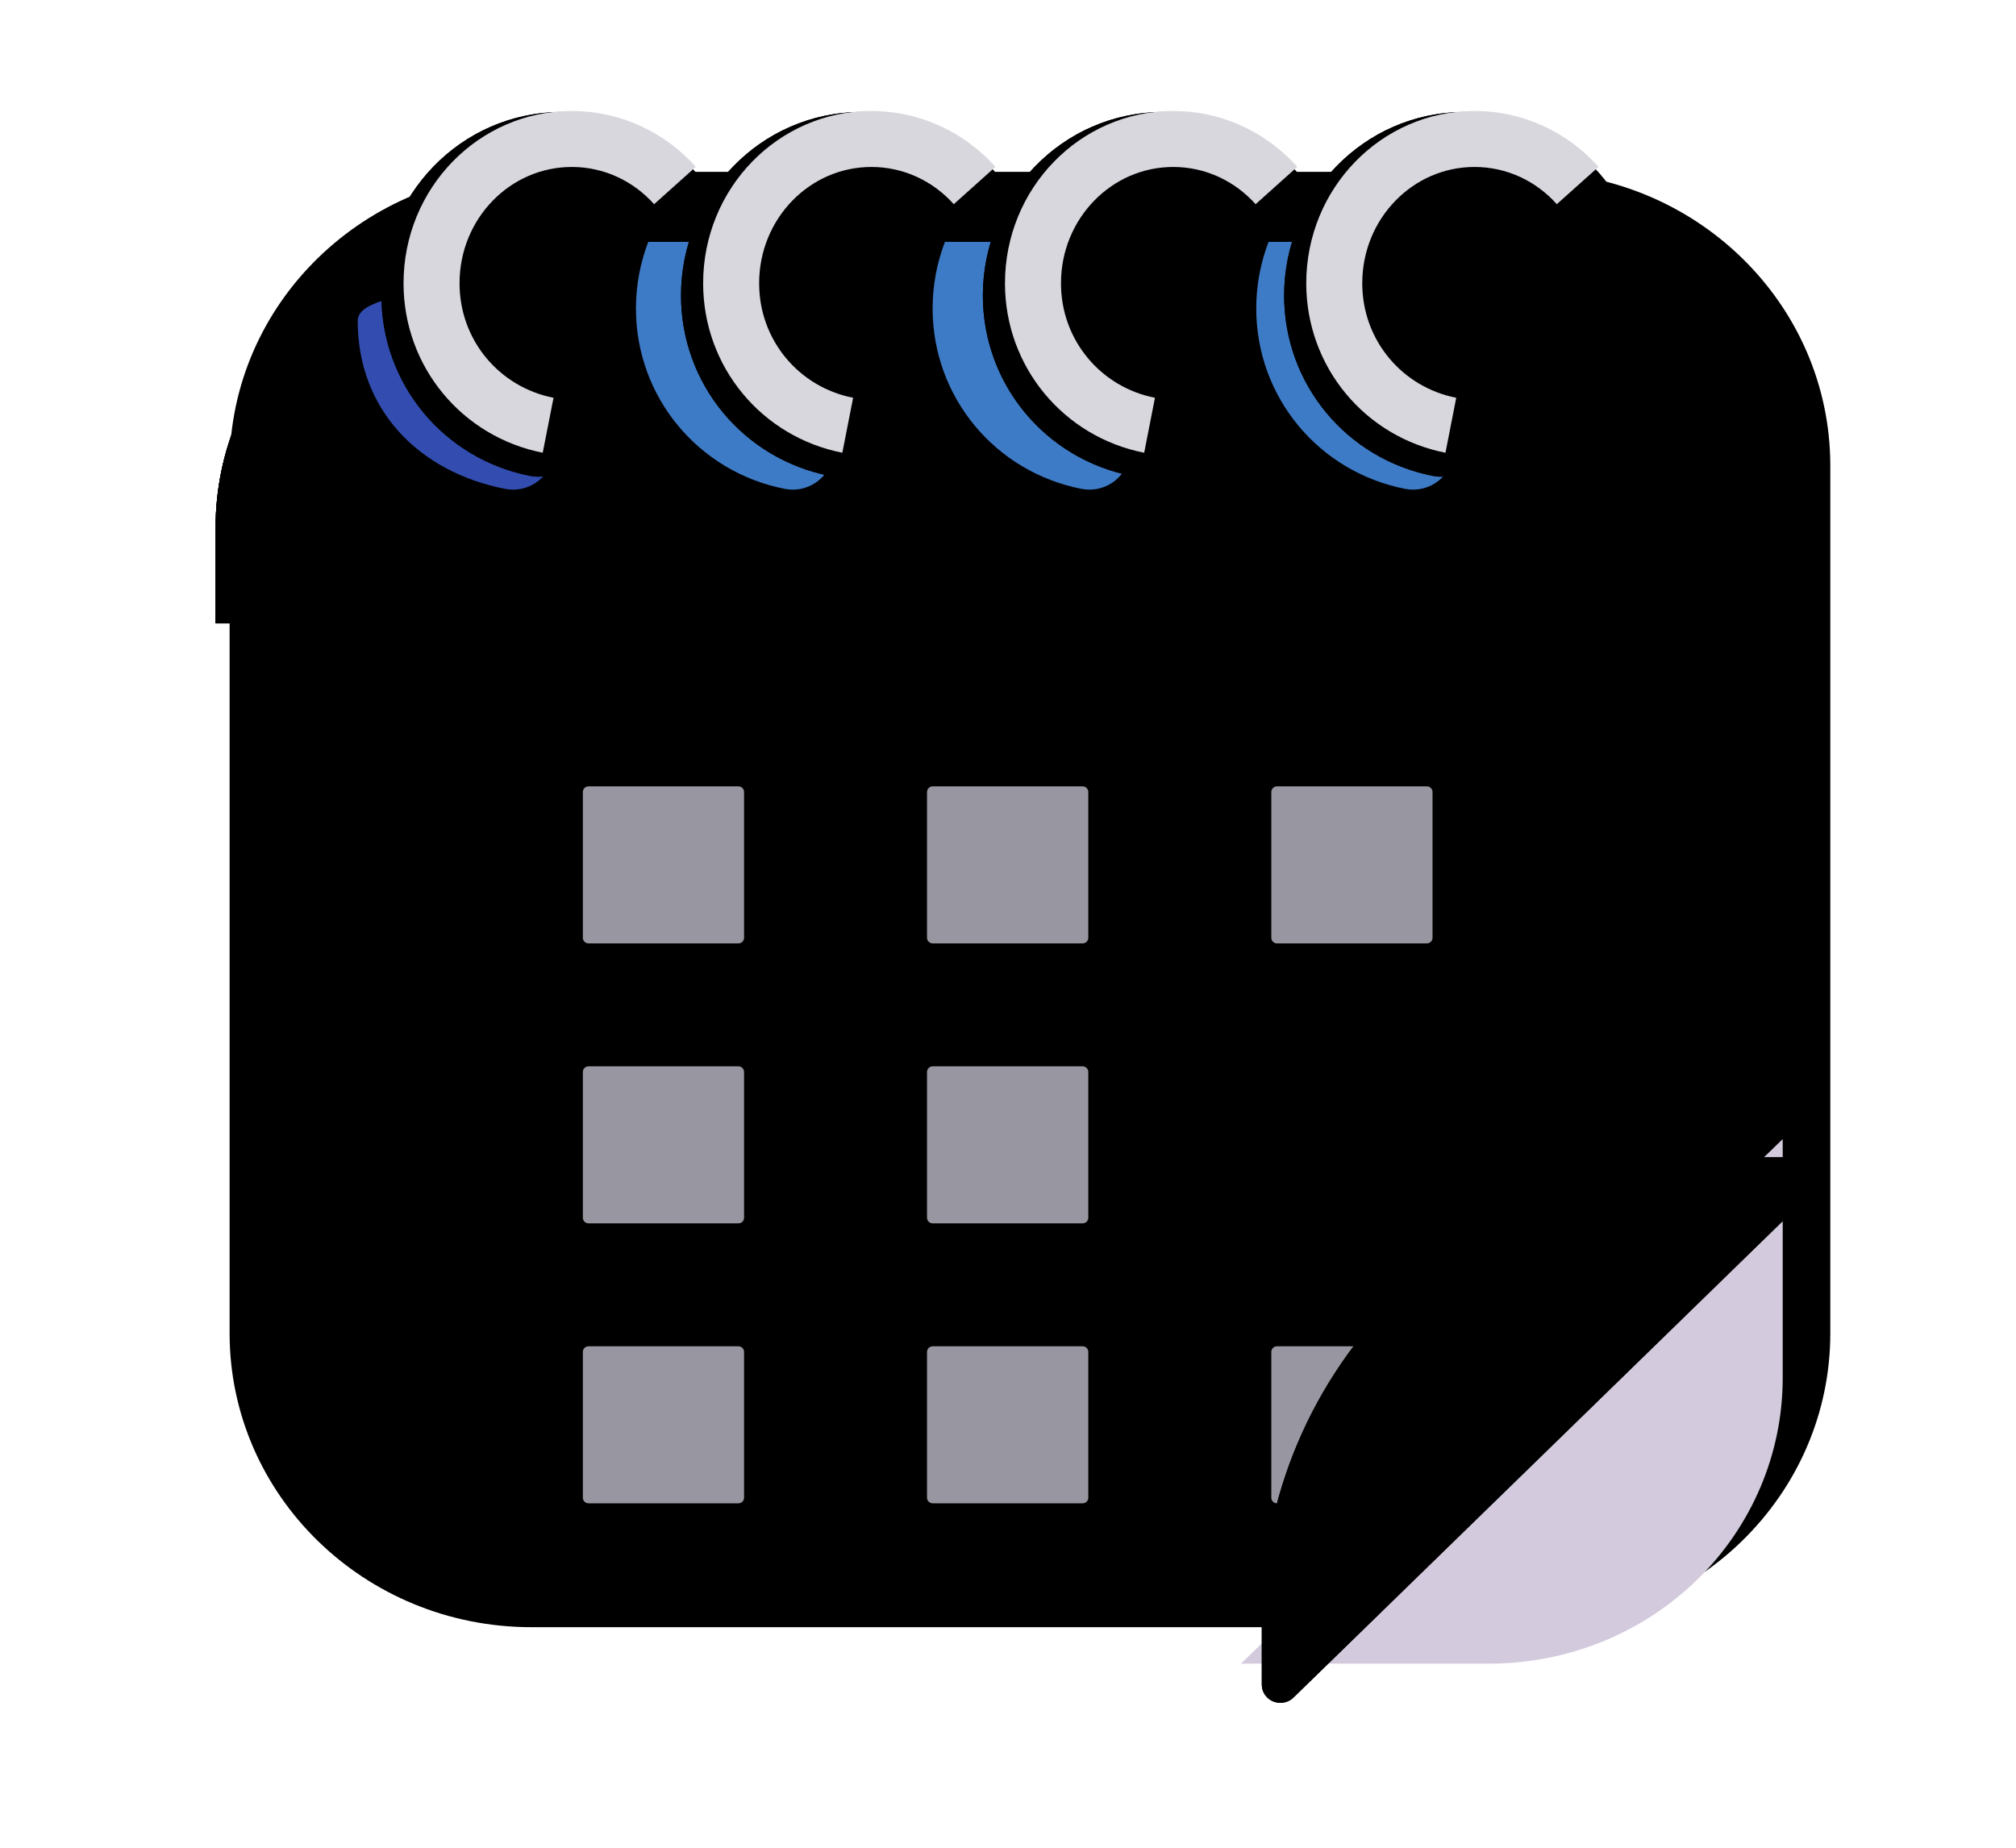 <svg xmlns="http://www.w3.org/2000/svg" width="36" height="33" viewBox="0 0 36 33" fill="none">
  <g filter="url(#filter0_dddd_337_3653)">
    <path d="M27.045 4.319H9.24C6.263 4.319 3.85 6.67 3.85 9.569V25.061C3.85 27.961 6.263 30.311 9.24 30.311H27.045C30.021 30.311 32.434 27.961 32.434 25.061V9.569C32.434 6.67 30.021 4.319 27.045 4.319Z" fill="url(#paint0_linear_337_3653)"/>
  </g>
  <path d="M32.434 11.132H3.85V9.419C3.85 8.067 4.402 6.77 5.384 5.813C6.366 4.857 7.697 4.319 9.086 4.319H27.199C28.587 4.319 29.919 4.857 30.901 5.813C31.883 6.77 32.434 8.067 32.434 9.419V11.132Z" fill="url(#paint1_linear_337_3653)"/>
  <path d="M32.434 11.132H3.85V9.419C3.85 8.067 4.402 6.77 5.384 5.813C6.366 4.857 7.697 4.319 9.086 4.319H27.199C28.587 4.319 29.919 4.857 30.901 5.813C31.883 6.77 32.434 8.067 32.434 9.419V11.132Z" fill="url(#paint2_linear_337_3653)"/>
  <path d="M32.434 11.132H3.85V9.419C3.85 8.067 4.402 6.77 5.384 5.813C6.366 4.857 7.697 4.319 9.086 4.319H27.199C28.587 4.319 29.919 4.857 30.901 5.813C31.883 6.77 32.434 8.067 32.434 9.419V11.132Z" fill="url(#paint3_radial_337_3653)"/>
  <path d="M32.434 11.132H3.85V9.419C3.85 8.067 4.402 6.77 5.384 5.813C6.366 4.857 7.697 4.319 9.086 4.319H27.199C28.587 4.319 29.919 4.857 30.901 5.813C31.883 6.77 32.434 8.067 32.434 9.419V11.132Z" fill="url(#paint4_linear_337_3653)"/>
  <g filter="url(#filter1_dd_337_3653)">
    <path d="M32.434 20.944V25.212C32.434 26.565 31.882 27.862 30.901 28.819C29.919 29.775 28.587 30.312 27.198 30.312H22.759L32.434 20.944Z" fill="#D3CBDD"/>
  </g>
  <g filter="url(#filter2_ddd_337_3653)">
    <path d="M13.285 13.944H10.611C10.554 13.944 10.508 13.989 10.508 14.044V16.649C10.508 16.705 10.554 16.749 10.611 16.749H13.285C13.341 16.749 13.387 16.705 13.387 16.649V14.044C13.387 13.989 13.341 13.944 13.285 13.944Z" fill="#9896A1"/>
  </g>
  <g filter="url(#filter3_ddd_337_3653)">
    <path d="M19.431 13.944H16.757C16.701 13.944 16.654 13.989 16.654 14.044V16.649C16.654 16.705 16.701 16.749 16.757 16.749H19.431C19.488 16.749 19.534 16.705 19.534 16.649V14.044C19.534 13.989 19.488 13.944 19.431 13.944Z" fill="#9896A1"/>
  </g>
  <g filter="url(#filter4_ddd_337_3653)">
    <path d="M25.578 13.944H22.904C22.848 13.944 22.802 13.989 22.802 14.044V16.649C22.802 16.705 22.848 16.749 22.904 16.749H25.578C25.635 16.749 25.681 16.705 25.681 16.649V14.044C25.681 13.989 25.635 13.944 25.578 13.944Z" fill="#9896A1"/>
  </g>
  <g filter="url(#filter5_ddd_337_3653)">
    <path d="M13.285 18.944H10.611C10.554 18.944 10.508 18.989 10.508 19.044V21.649C10.508 21.705 10.554 21.749 10.611 21.749H13.285C13.341 21.749 13.387 21.705 13.387 21.649V19.044C13.387 18.989 13.341 18.944 13.285 18.944Z" fill="#9896A1"/>
  </g>
  <g filter="url(#filter6_ddd_337_3653)">
    <path d="M13.285 23.944H10.611C10.554 23.944 10.508 23.989 10.508 24.044V26.649C10.508 26.705 10.554 26.749 10.611 26.749H13.285C13.341 26.749 13.387 26.705 13.387 26.649V24.044C13.387 23.989 13.341 23.944 13.285 23.944Z" fill="#9896A1"/>
  </g>
  <g filter="url(#filter7_ddd_337_3653)">
    <path d="M19.431 18.944H16.757C16.701 18.944 16.654 18.989 16.654 19.044V21.649C16.654 21.705 16.701 21.749 16.757 21.749H19.431C19.488 21.749 19.534 21.705 19.534 21.649V19.044C19.534 18.989 19.488 18.944 19.431 18.944Z" fill="#9896A1"/>
  </g>
  <g filter="url(#filter8_ddd_337_3653)">
    <path d="M19.431 23.944H16.757C16.701 23.944 16.654 23.989 16.654 24.044V26.649C16.654 26.705 16.701 26.749 16.757 26.749H19.431C19.488 26.749 19.534 26.705 19.534 26.649V24.044C19.534 23.989 19.488 23.944 19.431 23.944Z" fill="#9896A1"/>
  </g>
  <g filter="url(#filter9_ddd_337_3653)">
    <path d="M25.578 18.944H22.904C22.848 18.944 22.802 18.989 22.802 19.044V21.649C22.802 21.705 22.848 21.749 22.904 21.749H25.578C25.635 21.749 25.681 21.705 25.681 21.649V19.044C25.681 18.989 25.635 18.944 25.578 18.944Z" fill="url(#paint5_linear_337_3653)"/>
  </g>
  <g filter="url(#filter10_ddd_337_3653)">
    <path d="M25.578 23.944H22.904C22.848 23.944 22.802 23.989 22.802 24.044V26.649C22.802 26.705 22.848 26.749 22.904 26.749H25.578C25.635 26.749 25.681 26.705 25.681 26.649V24.044C25.681 23.989 25.635 23.944 25.578 23.944Z" fill="#9896A1"/>
  </g>
  <g filter="url(#filter11_d_337_3653)">
    <path d="M32.337 21.121C32.383 21.076 32.415 21.019 32.428 20.956C32.441 20.893 32.434 20.828 32.409 20.769C32.384 20.71 32.342 20.659 32.287 20.624C32.233 20.588 32.168 20.569 32.103 20.569H30.902C28.655 20.569 26.501 21.439 24.913 22.986C23.325 24.533 22.432 26.631 22.432 28.819V29.989C22.432 30.053 22.452 30.116 22.488 30.169C22.525 30.222 22.577 30.264 22.637 30.288C22.698 30.312 22.765 30.319 22.829 30.306C22.894 30.294 22.953 30.263 22.999 30.217L32.337 21.121Z" fill="url(#paint6_radial_337_3653)"/>
    <path d="M32.337 21.121C32.383 21.076 32.415 21.019 32.428 20.956C32.441 20.893 32.434 20.828 32.409 20.769C32.384 20.71 32.342 20.659 32.287 20.624C32.233 20.588 32.168 20.569 32.103 20.569H30.902C28.655 20.569 26.501 21.439 24.913 22.986C23.325 24.533 22.432 26.631 22.432 28.819V29.989C22.432 30.053 22.452 30.116 22.488 30.169C22.525 30.222 22.577 30.264 22.637 30.288C22.698 30.312 22.765 30.319 22.829 30.306C22.894 30.294 22.953 30.263 22.999 30.217L32.337 21.121Z" fill="url(#paint7_linear_337_3653)"/>
  </g>
  <g filter="url(#filter12_f_337_3653)">
    <path d="M31.391 10.61C31.391 7.71 30.108 5.36 26.002 5.36H15.576" stroke="url(#paint8_radial_337_3653)" strokeWidth="1.5"/>
  </g>
  <g filter="url(#filter13_f_337_3653)">
    <path d="M22.653 4.319C22.507 4.7 22.433 5.103 22.433 5.509C22.433 7.091 23.548 8.429 25.092 8.731C25.279 8.768 25.473 8.73 25.632 8.627C25.791 8.525 25.901 8.364 25.938 8.182C25.976 8 25.937 7.811 25.831 7.657C25.726 7.502 25.561 7.395 25.375 7.358C24.52 7.191 23.871 6.442 23.871 5.508C23.871 5.048 24.024 4.638 24.274 4.319H22.653Z" fill="#3E7BC6"/>
  </g>
  <g filter="url(#filter14_f_337_3653)">
    <path d="M16.874 4.319C16.728 4.7 16.654 5.103 16.654 5.509C16.654 7.091 17.769 8.429 19.313 8.731C19.5 8.768 19.694 8.73 19.853 8.627C20.012 8.525 20.122 8.364 20.159 8.182C20.197 8 20.158 7.811 20.053 7.657C19.947 7.502 19.783 7.395 19.596 7.358C18.742 7.191 18.092 6.442 18.092 5.508C18.092 5.048 18.246 4.638 18.495 4.319H16.874Z" fill="#3E7BC6"/>
  </g>
  <g filter="url(#filter15_f_337_3653)">
    <path d="M11.576 4.319C11.431 4.7 11.356 5.103 11.356 5.509C11.356 7.091 12.471 8.429 14.015 8.731C14.108 8.749 14.203 8.75 14.296 8.732C14.388 8.714 14.476 8.678 14.555 8.627C14.633 8.577 14.701 8.511 14.754 8.435C14.806 8.358 14.843 8.272 14.861 8.182C14.88 8.092 14.88 7.999 14.861 7.909C14.843 7.819 14.807 7.733 14.755 7.657C14.702 7.58 14.635 7.514 14.556 7.463C14.478 7.412 14.39 7.376 14.298 7.358C13.444 7.191 12.794 6.442 12.794 5.508C12.794 5.048 12.948 4.638 13.197 4.319H11.576Z" fill="#3E7BC6"/>
  </g>
  <g filter="url(#filter16_f_337_3653)">
    <path d="M7.558 4.982C7.416 5.352 6.388 5.315 6.388 5.732C6.388 7.314 7.476 8.429 9.019 8.731C9.112 8.749 9.207 8.75 9.3 8.732C9.392 8.714 9.48 8.679 9.559 8.628C9.637 8.577 9.705 8.511 9.758 8.435C9.81 8.359 9.847 8.273 9.865 8.183C9.884 8.093 9.884 8 9.866 7.91C9.848 7.819 9.811 7.734 9.759 7.657C9.707 7.58 9.64 7.515 9.561 7.463C9.483 7.412 9.395 7.376 9.302 7.358C8.448 7.191 7.797 6.442 7.797 5.508C7.797 5.048 7.951 4.638 8.201 4.319L7.558 4.982Z" fill="#324DAF"/>
  </g>
  <path d="M8.248 5.277C8.248 4.204 9.085 3.4 10.034 3.4C10.669 3.4 11.254 3.76 11.571 4.32H13.116C12.717 2.994 11.51 2 10.034 2C8.217 2 6.811 3.504 6.811 5.277C6.811 6.86 7.926 8.198 9.47 8.5C9.562 8.518 9.657 8.518 9.75 8.5C9.843 8.483 9.931 8.447 10.009 8.396C10.088 8.345 10.155 8.28 10.208 8.203C10.26 8.127 10.297 8.041 10.316 7.951C10.334 7.861 10.334 7.768 10.316 7.678C10.298 7.588 10.261 7.502 10.209 7.425C10.157 7.349 10.089 7.283 10.011 7.232C9.932 7.181 9.844 7.145 9.752 7.127C8.898 6.96 8.248 6.211 8.248 5.277Z" fill="url(#paint9_radial_337_3653)"/>
  <path d="M8.248 5.277C8.248 4.204 9.085 3.4 10.034 3.4C10.669 3.4 11.254 3.76 11.571 4.32H13.116C12.717 2.994 11.51 2 10.034 2C8.217 2 6.811 3.504 6.811 5.277C6.811 6.86 7.926 8.198 9.47 8.5C9.562 8.518 9.657 8.518 9.75 8.5C9.843 8.483 9.931 8.447 10.009 8.396C10.088 8.345 10.155 8.28 10.208 8.203C10.26 8.127 10.297 8.041 10.316 7.951C10.334 7.861 10.334 7.768 10.316 7.678C10.298 7.588 10.261 7.502 10.209 7.425C10.157 7.349 10.089 7.283 10.011 7.232C9.932 7.181 9.844 7.145 9.752 7.127C8.898 6.96 8.248 6.211 8.248 5.277Z" fill="url(#paint10_radial_337_3653)"/>
  <g filter="url(#filter17_f_337_3653)">
    <path d="M9.788 7.595C8.589 7.359 7.706 6.317 7.706 5.059C7.706 3.635 8.827 2.482 10.211 2.482C10.94 2.482 11.595 2.802 12.053 3.313" stroke="#D8D7DE" strokeWidth="0.4" strokeLinecap="round"/>
  </g>
  <path d="M13.599 5.277C13.599 4.204 14.435 3.4 15.385 3.4C16.02 3.4 16.604 3.76 16.922 4.32H18.467C18.067 2.994 16.862 2 15.385 2C13.568 2 12.161 3.504 12.161 5.277C12.161 6.86 13.276 8.198 14.82 8.5C14.913 8.518 15.008 8.518 15.101 8.501C15.193 8.483 15.281 8.447 15.36 8.397C15.439 8.346 15.506 8.28 15.559 8.204C15.611 8.127 15.648 8.042 15.667 7.952C15.685 7.861 15.685 7.769 15.667 7.678C15.649 7.588 15.613 7.502 15.56 7.426C15.508 7.349 15.441 7.283 15.362 7.232C15.284 7.181 15.196 7.145 15.104 7.127C14.249 6.96 13.599 6.211 13.599 5.277Z" fill="url(#paint11_radial_337_3653)"/>
  <path d="M13.599 5.277C13.599 4.204 14.435 3.4 15.385 3.4C16.02 3.4 16.604 3.76 16.922 4.32H18.467C18.067 2.994 16.862 2 15.385 2C13.568 2 12.161 3.504 12.161 5.277C12.161 6.86 13.276 8.198 14.82 8.5C14.913 8.518 15.008 8.518 15.101 8.501C15.193 8.483 15.281 8.447 15.36 8.397C15.439 8.346 15.506 8.28 15.559 8.204C15.611 8.127 15.648 8.042 15.667 7.952C15.685 7.861 15.685 7.769 15.667 7.678C15.649 7.588 15.613 7.502 15.56 7.426C15.508 7.349 15.441 7.283 15.362 7.232C15.284 7.181 15.196 7.145 15.104 7.127C14.249 6.96 13.599 6.211 13.599 5.277Z" fill="url(#paint12_radial_337_3653)"/>
  <path d="M18.988 5.277C18.988 4.204 19.825 3.4 20.774 3.4C21.41 3.4 21.994 3.76 22.311 4.32H23.856C23.457 2.994 22.251 2 20.774 2C18.957 2 17.551 3.504 17.551 5.277C17.551 6.86 18.666 8.198 20.21 8.5C20.302 8.518 20.398 8.518 20.49 8.501C20.583 8.483 20.671 8.447 20.749 8.397C20.828 8.346 20.895 8.28 20.948 8.204C21.001 8.127 21.037 8.042 21.056 7.952C21.075 7.861 21.075 7.769 21.057 7.678C21.038 7.588 21.002 7.502 20.95 7.426C20.898 7.349 20.83 7.283 20.752 7.232C20.674 7.181 20.585 7.145 20.493 7.127C19.639 6.96 18.988 6.211 18.988 5.277Z" fill="url(#paint13_radial_337_3653)"/>
  <path d="M18.988 5.277C18.988 4.204 19.825 3.4 20.774 3.4C21.41 3.4 21.994 3.76 22.311 4.32H23.856C23.457 2.994 22.251 2 20.774 2C18.957 2 17.551 3.504 17.551 5.277C17.551 6.86 18.666 8.198 20.21 8.5C20.302 8.518 20.398 8.518 20.49 8.501C20.583 8.483 20.671 8.447 20.749 8.397C20.828 8.346 20.895 8.28 20.948 8.204C21.001 8.127 21.037 8.042 21.056 7.952C21.075 7.861 21.075 7.769 21.057 7.678C21.038 7.588 21.002 7.502 20.95 7.426C20.898 7.349 20.83 7.283 20.752 7.232C20.674 7.181 20.585 7.145 20.493 7.127C19.639 6.96 18.988 6.211 18.988 5.277Z" fill="url(#paint14_radial_337_3653)"/>
  <g filter="url(#filter18_f_337_3653)">
    <path d="M15.138 7.595C13.939 7.36 13.056 6.317 13.056 5.059C13.056 3.635 14.177 2.482 15.561 2.482C16.29 2.482 16.946 2.802 17.404 3.313" stroke="#D8D7DE" strokeWidth="0.4" strokeLinecap="round"/>
  </g>
  <g filter="url(#filter19_f_337_3653)">
    <path d="M20.528 7.595C19.329 7.36 18.446 6.317 18.446 5.059C18.446 3.635 19.567 2.482 20.951 2.482C21.68 2.482 22.336 2.802 22.794 3.313" stroke="#D8D7DE" strokeWidth="0.4" strokeLinecap="round"/>
  </g>
  <path d="M24.368 5.277C24.368 4.204 25.205 3.4 26.154 3.4C26.798 3.4 27.39 3.77 27.704 4.343C28.268 4.396 28.82 4.537 29.337 4.763C29.096 3.223 27.792 2 26.154 2C24.337 2 22.931 3.504 22.931 5.277C22.931 6.86 24.046 8.198 25.59 8.5C25.777 8.537 25.971 8.499 26.13 8.397C26.288 8.294 26.399 8.134 26.436 7.952C26.474 7.769 26.436 7.58 26.33 7.426C26.224 7.271 26.06 7.164 25.873 7.127C25.019 6.96 24.368 6.211 24.368 5.277Z" fill="url(#paint15_radial_337_3653)"/>
  <path d="M24.368 5.277C24.368 4.204 25.205 3.4 26.154 3.4C26.798 3.4 27.39 3.77 27.704 4.343C28.268 4.396 28.82 4.537 29.337 4.763C29.096 3.223 27.792 2 26.154 2C24.337 2 22.931 3.504 22.931 5.277C22.931 6.86 24.046 8.198 25.59 8.5C25.777 8.537 25.971 8.499 26.13 8.397C26.288 8.294 26.399 8.134 26.436 7.952C26.474 7.769 26.436 7.58 26.33 7.426C26.224 7.271 26.06 7.164 25.873 7.127C25.019 6.96 24.368 6.211 24.368 5.277Z" fill="url(#paint16_radial_337_3653)"/>
  <g filter="url(#filter20_f_337_3653)">
    <path d="M25.908 7.595C24.709 7.36 23.826 6.317 23.826 5.059C23.826 3.635 24.947 2.482 26.331 2.482C27.06 2.482 27.716 2.802 28.173 3.313" stroke="#D8D7DE" strokeWidth="0.4" strokeLinecap="round"/>
  </g>
  <defs>
    <filter id="filter0_dddd_337_3653" x="0.85" y="0.319" width="34.584" height="31.992" filterUnits="userSpaceOnUse" colorInterpolationFilters="sRGB">
      <feFlood floodOpacity="0" result="BackgroundImageFix"/>
      <feColorMatrix in="SourceAlpha" type="matrix" values="0 0 0 0 0 0 0 0 0 0 0 0 0 0 0 0 0 0 127 0" result="hardAlpha"/>
      <feOffset dy="-1"/>
      <feGaussianBlur stdDeviation="1.5"/>
      <feComposite in2="hardAlpha" operator="out"/>
      <feColorMatrix type="matrix" values="0 0 0 0 0.675 0 0 0 0 0.62 0 0 0 0 0.749 0 0 0 1 0"/>
      <feBlend mode="normal" in2="BackgroundImageFix" result="effect1_dropShadow_337_3653"/>
      <feColorMatrix in="SourceAlpha" type="matrix" values="0 0 0 0 0 0 0 0 0 0 0 0 0 0 0 0 0 0 127 0" result="hardAlpha"/>
      <feOffset dx="1"/>
      <feGaussianBlur stdDeviation="0.75"/>
      <feComposite in2="hardAlpha" operator="out"/>
      <feColorMatrix type="matrix" values="0 0 0 0 0.8 0 0 0 0 0.788 0 0 0 0 0.82 0 0 0 1 0"/>
      <feBlend mode="normal" in2="effect1_dropShadow_337_3653" result="effect2_dropShadow_337_3653"/>
      <feColorMatrix in="SourceAlpha" type="matrix" values="0 0 0 0 0 0 0 0 0 0 0 0 0 0 0 0 0 0 127 0" result="hardAlpha"/>
      <feOffset dx="-1"/>
      <feGaussianBlur stdDeviation="0.75"/>
      <feComposite in2="hardAlpha" operator="out"/>
      <feColorMatrix type="matrix" values="0 0 0 0 0.957 0 0 0 0 0.945 0 0 0 0 0.976 0 0 0 1 0"/>
      <feBlend mode="normal" in2="effect2_dropShadow_337_3653" result="effect3_dropShadow_337_3653"/>
      <feColorMatrix in="SourceAlpha" type="matrix" values="0 0 0 0 0 0 0 0 0 0 0 0 0 0 0 0 0 0 127 0" result="hardAlpha"/>
      <feOffset dx="0.25" dy="-0.25"/>
      <feGaussianBlur stdDeviation="0.5"/>
      <feComposite in2="hardAlpha" operator="out"/>
      <feColorMatrix type="matrix" values="0 0 0 0 0.671 0 0 0 0 0.62 0 0 0 0 0.745 0 0 0 1 0"/>
      <feBlend mode="normal" in2="effect3_dropShadow_337_3653" result="effect4_dropShadow_337_3653"/>
      <feBlend mode="normal" in="SourceGraphic" in2="effect4_dropShadow_337_3653" result="shape"/>
    </filter>
    <filter id="filter1_dd_337_3653" x="20.259" y="18.844" width="14.075" height="12.968" filterUnits="userSpaceOnUse" colorInterpolationFilters="sRGB">
      <feFlood floodOpacity="0" result="BackgroundImageFix"/>
      <feColorMatrix in="SourceAlpha" type="matrix" values="0 0 0 0 0 0 0 0 0 0 0 0 0 0 0 0 0 0 127 0" result="hardAlpha"/>
      <feOffset dx="-1"/>
      <feGaussianBlur stdDeviation="0.75"/>
      <feComposite in2="hardAlpha" operator="out"/>
      <feColorMatrix type="matrix" values="0 0 0 0 0.937 0 0 0 0 0.918 0 0 0 0 0.965 0 0 0 1 0"/>
      <feBlend mode="normal" in2="BackgroundImageFix" result="effect1_dropShadow_337_3653"/>
      <feColorMatrix in="SourceAlpha" type="matrix" values="0 0 0 0 0 0 0 0 0 0 0 0 0 0 0 0 0 0 127 0" result="hardAlpha"/>
      <feOffset dx="0.4" dy="-0.6"/>
      <feGaussianBlur stdDeviation="0.75"/>
      <feComposite in2="hardAlpha" operator="out"/>
      <feColorMatrix type="matrix" values="0 0 0 0 0.659 0 0 0 0 0.608 0 0 0 0 0.729 0 0 0 1 0"/>
      <feBlend mode="normal" in2="effect1_dropShadow_337_3653" result="effect2_dropShadow_337_3653"/>
      <feBlend mode="normal" in="SourceGraphic" in2="effect2_dropShadow_337_3653" result="shape"/>
    </filter>
    <filter id="filter2_ddd_337_3653" x="10.108" y="13.694" width="3.53" height="3.455" filterUnits="userSpaceOnUse" colorInterpolationFilters="sRGB">
      <feFlood floodOpacity="0" result="BackgroundImageFix"/>
      <feColorMatrix in="SourceAlpha" type="matrix" values="0 0 0 0 0 0 0 0 0 0 0 0 0 0 0 0 0 0 127 0" result="hardAlpha"/>
      <feOffset dx="-0.1" dy="0.1"/>
      <feGaussianBlur stdDeviation="0.15"/>
      <feComposite in2="hardAlpha" operator="out"/>
      <feColorMatrix type="matrix" values="0 0 0 0 0.773 0 0 0 0 0.753 0 0 0 0 0.804 0 0 0 1 0"/>
      <feBlend mode="normal" in2="BackgroundImageFix" result="effect1_dropShadow_337_3653"/>
      <feColorMatrix in="SourceAlpha" type="matrix" values="0 0 0 0 0 0 0 0 0 0 0 0 0 0 0 0 0 0 127 0" result="hardAlpha"/>
      <feOffset dx="-0.1" dy="0.1"/>
      <feGaussianBlur stdDeviation="0.075"/>
      <feComposite in2="hardAlpha" operator="out"/>
      <feColorMatrix type="matrix" values="0 0 0 0 0.655 0 0 0 0 0.647 0 0 0 0 0.682 0 0 0 1 0"/>
      <feBlend mode="normal" in2="effect1_dropShadow_337_3653" result="effect2_dropShadow_337_3653"/>
      <feColorMatrix in="SourceAlpha" type="matrix" values="0 0 0 0 0 0 0 0 0 0 0 0 0 0 0 0 0 0 127 0" result="hardAlpha"/>
      <feOffset dx="0.1" dy="-0.1"/>
      <feGaussianBlur stdDeviation="0.075"/>
      <feComposite in2="hardAlpha" operator="out"/>
      <feColorMatrix type="matrix" values="0 0 0 0 0.573 0 0 0 0 0.565 0 0 0 0 0.608 0 0 0 1 0"/>
      <feBlend mode="normal" in2="effect2_dropShadow_337_3653" result="effect3_dropShadow_337_3653"/>
      <feBlend mode="normal" in="SourceGraphic" in2="effect3_dropShadow_337_3653" result="shape"/>
    </filter>
    <filter id="filter3_ddd_337_3653" x="16.255" y="13.694" width="3.53" height="3.455" filterUnits="userSpaceOnUse" colorInterpolationFilters="sRGB">
      <feFlood floodOpacity="0" result="BackgroundImageFix"/>
      <feColorMatrix in="SourceAlpha" type="matrix" values="0 0 0 0 0 0 0 0 0 0 0 0 0 0 0 0 0 0 127 0" result="hardAlpha"/>
      <feOffset dx="-0.1" dy="0.1"/>
      <feGaussianBlur stdDeviation="0.15"/>
      <feComposite in2="hardAlpha" operator="out"/>
      <feColorMatrix type="matrix" values="0 0 0 0 0.773 0 0 0 0 0.753 0 0 0 0 0.804 0 0 0 1 0"/>
      <feBlend mode="normal" in2="BackgroundImageFix" result="effect1_dropShadow_337_3653"/>
      <feColorMatrix in="SourceAlpha" type="matrix" values="0 0 0 0 0 0 0 0 0 0 0 0 0 0 0 0 0 0 127 0" result="hardAlpha"/>
      <feOffset dx="-0.1" dy="0.1"/>
      <feGaussianBlur stdDeviation="0.075"/>
      <feComposite in2="hardAlpha" operator="out"/>
      <feColorMatrix type="matrix" values="0 0 0 0 0.655 0 0 0 0 0.647 0 0 0 0 0.682 0 0 0 1 0"/>
      <feBlend mode="normal" in2="effect1_dropShadow_337_3653" result="effect2_dropShadow_337_3653"/>
      <feColorMatrix in="SourceAlpha" type="matrix" values="0 0 0 0 0 0 0 0 0 0 0 0 0 0 0 0 0 0 127 0" result="hardAlpha"/>
      <feOffset dx="0.1" dy="-0.1"/>
      <feGaussianBlur stdDeviation="0.075"/>
      <feComposite in2="hardAlpha" operator="out"/>
      <feColorMatrix type="matrix" values="0 0 0 0 0.573 0 0 0 0 0.565 0 0 0 0 0.608 0 0 0 1 0"/>
      <feBlend mode="normal" in2="effect2_dropShadow_337_3653" result="effect3_dropShadow_337_3653"/>
      <feBlend mode="normal" in="SourceGraphic" in2="effect3_dropShadow_337_3653" result="shape"/>
    </filter>
    <filter id="filter4_ddd_337_3653" x="22.401" y="13.694" width="3.53" height="3.455" filterUnits="userSpaceOnUse" colorInterpolationFilters="sRGB">
      <feFlood floodOpacity="0" result="BackgroundImageFix"/>
      <feColorMatrix in="SourceAlpha" type="matrix" values="0 0 0 0 0 0 0 0 0 0 0 0 0 0 0 0 0 0 127 0" result="hardAlpha"/>
      <feOffset dx="-0.1" dy="0.1"/>
      <feGaussianBlur stdDeviation="0.15"/>
      <feComposite in2="hardAlpha" operator="out"/>
      <feColorMatrix type="matrix" values="0 0 0 0 0.773 0 0 0 0 0.753 0 0 0 0 0.804 0 0 0 1 0"/>
      <feBlend mode="normal" in2="BackgroundImageFix" result="effect1_dropShadow_337_3653"/>
      <feColorMatrix in="SourceAlpha" type="matrix" values="0 0 0 0 0 0 0 0 0 0 0 0 0 0 0 0 0 0 127 0" result="hardAlpha"/>
      <feOffset dx="-0.1" dy="0.1"/>
      <feGaussianBlur stdDeviation="0.075"/>
      <feComposite in2="hardAlpha" operator="out"/>
      <feColorMatrix type="matrix" values="0 0 0 0 0.655 0 0 0 0 0.647 0 0 0 0 0.682 0 0 0 1 0"/>
      <feBlend mode="normal" in2="effect1_dropShadow_337_3653" result="effect2_dropShadow_337_3653"/>
      <feColorMatrix in="SourceAlpha" type="matrix" values="0 0 0 0 0 0 0 0 0 0 0 0 0 0 0 0 0 0 127 0" result="hardAlpha"/>
      <feOffset dx="0.1" dy="-0.1"/>
      <feGaussianBlur stdDeviation="0.075"/>
      <feComposite in2="hardAlpha" operator="out"/>
      <feColorMatrix type="matrix" values="0 0 0 0 0.573 0 0 0 0 0.565 0 0 0 0 0.608 0 0 0 1 0"/>
      <feBlend mode="normal" in2="effect2_dropShadow_337_3653" result="effect3_dropShadow_337_3653"/>
      <feBlend mode="normal" in="SourceGraphic" in2="effect3_dropShadow_337_3653" result="shape"/>
    </filter>
    <filter id="filter5_ddd_337_3653" x="10.108" y="18.694" width="3.53" height="3.455" filterUnits="userSpaceOnUse" colorInterpolationFilters="sRGB">
      <feFlood floodOpacity="0" result="BackgroundImageFix"/>
      <feColorMatrix in="SourceAlpha" type="matrix" values="0 0 0 0 0 0 0 0 0 0 0 0 0 0 0 0 0 0 127 0" result="hardAlpha"/>
      <feOffset dx="-0.1" dy="0.1"/>
      <feGaussianBlur stdDeviation="0.15"/>
      <feComposite in2="hardAlpha" operator="out"/>
      <feColorMatrix type="matrix" values="0 0 0 0 0.773 0 0 0 0 0.753 0 0 0 0 0.804 0 0 0 1 0"/>
      <feBlend mode="normal" in2="BackgroundImageFix" result="effect1_dropShadow_337_3653"/>
      <feColorMatrix in="SourceAlpha" type="matrix" values="0 0 0 0 0 0 0 0 0 0 0 0 0 0 0 0 0 0 127 0" result="hardAlpha"/>
      <feOffset dx="-0.1" dy="0.1"/>
      <feGaussianBlur stdDeviation="0.075"/>
      <feComposite in2="hardAlpha" operator="out"/>
      <feColorMatrix type="matrix" values="0 0 0 0 0.655 0 0 0 0 0.647 0 0 0 0 0.682 0 0 0 1 0"/>
      <feBlend mode="normal" in2="effect1_dropShadow_337_3653" result="effect2_dropShadow_337_3653"/>
      <feColorMatrix in="SourceAlpha" type="matrix" values="0 0 0 0 0 0 0 0 0 0 0 0 0 0 0 0 0 0 127 0" result="hardAlpha"/>
      <feOffset dx="0.1" dy="-0.1"/>
      <feGaussianBlur stdDeviation="0.075"/>
      <feComposite in2="hardAlpha" operator="out"/>
      <feColorMatrix type="matrix" values="0 0 0 0 0.573 0 0 0 0 0.565 0 0 0 0 0.608 0 0 0 1 0"/>
      <feBlend mode="normal" in2="effect2_dropShadow_337_3653" result="effect3_dropShadow_337_3653"/>
      <feBlend mode="normal" in="SourceGraphic" in2="effect3_dropShadow_337_3653" result="shape"/>
    </filter>
    <filter id="filter6_ddd_337_3653" x="10.108" y="23.694" width="3.53" height="3.455" filterUnits="userSpaceOnUse" colorInterpolationFilters="sRGB">
      <feFlood floodOpacity="0" result="BackgroundImageFix"/>
      <feColorMatrix in="SourceAlpha" type="matrix" values="0 0 0 0 0 0 0 0 0 0 0 0 0 0 0 0 0 0 127 0" result="hardAlpha"/>
      <feOffset dx="-0.1" dy="0.1"/>
      <feGaussianBlur stdDeviation="0.15"/>
      <feComposite in2="hardAlpha" operator="out"/>
      <feColorMatrix type="matrix" values="0 0 0 0 0.773 0 0 0 0 0.753 0 0 0 0 0.804 0 0 0 1 0"/>
      <feBlend mode="normal" in2="BackgroundImageFix" result="effect1_dropShadow_337_3653"/>
      <feColorMatrix in="SourceAlpha" type="matrix" values="0 0 0 0 0 0 0 0 0 0 0 0 0 0 0 0 0 0 127 0" result="hardAlpha"/>
      <feOffset dx="-0.1" dy="0.1"/>
      <feGaussianBlur stdDeviation="0.075"/>
      <feComposite in2="hardAlpha" operator="out"/>
      <feColorMatrix type="matrix" values="0 0 0 0 0.655 0 0 0 0 0.647 0 0 0 0 0.682 0 0 0 1 0"/>
      <feBlend mode="normal" in2="effect1_dropShadow_337_3653" result="effect2_dropShadow_337_3653"/>
      <feColorMatrix in="SourceAlpha" type="matrix" values="0 0 0 0 0 0 0 0 0 0 0 0 0 0 0 0 0 0 127 0" result="hardAlpha"/>
      <feOffset dx="0.1" dy="-0.1"/>
      <feGaussianBlur stdDeviation="0.075"/>
      <feComposite in2="hardAlpha" operator="out"/>
      <feColorMatrix type="matrix" values="0 0 0 0 0.573 0 0 0 0 0.565 0 0 0 0 0.608 0 0 0 1 0"/>
      <feBlend mode="normal" in2="effect2_dropShadow_337_3653" result="effect3_dropShadow_337_3653"/>
      <feBlend mode="normal" in="SourceGraphic" in2="effect3_dropShadow_337_3653" result="shape"/>
    </filter>
    <filter id="filter7_ddd_337_3653" x="16.255" y="18.694" width="3.53" height="3.455" filterUnits="userSpaceOnUse" colorInterpolationFilters="sRGB">
      <feFlood floodOpacity="0" result="BackgroundImageFix"/>
      <feColorMatrix in="SourceAlpha" type="matrix" values="0 0 0 0 0 0 0 0 0 0 0 0 0 0 0 0 0 0 127 0" result="hardAlpha"/>
      <feOffset dx="-0.1" dy="0.1"/>
      <feGaussianBlur stdDeviation="0.15"/>
      <feComposite in2="hardAlpha" operator="out"/>
      <feColorMatrix type="matrix" values="0 0 0 0 0.773 0 0 0 0 0.753 0 0 0 0 0.804 0 0 0 1 0"/>
      <feBlend mode="normal" in2="BackgroundImageFix" result="effect1_dropShadow_337_3653"/>
      <feColorMatrix in="SourceAlpha" type="matrix" values="0 0 0 0 0 0 0 0 0 0 0 0 0 0 0 0 0 0 127 0" result="hardAlpha"/>
      <feOffset dx="-0.1" dy="0.1"/>
      <feGaussianBlur stdDeviation="0.075"/>
      <feComposite in2="hardAlpha" operator="out"/>
      <feColorMatrix type="matrix" values="0 0 0 0 0.655 0 0 0 0 0.647 0 0 0 0 0.682 0 0 0 1 0"/>
      <feBlend mode="normal" in2="effect1_dropShadow_337_3653" result="effect2_dropShadow_337_3653"/>
      <feColorMatrix in="SourceAlpha" type="matrix" values="0 0 0 0 0 0 0 0 0 0 0 0 0 0 0 0 0 0 127 0" result="hardAlpha"/>
      <feOffset dx="0.1" dy="-0.1"/>
      <feGaussianBlur stdDeviation="0.075"/>
      <feComposite in2="hardAlpha" operator="out"/>
      <feColorMatrix type="matrix" values="0 0 0 0 0.573 0 0 0 0 0.565 0 0 0 0 0.608 0 0 0 1 0"/>
      <feBlend mode="normal" in2="effect2_dropShadow_337_3653" result="effect3_dropShadow_337_3653"/>
      <feBlend mode="normal" in="SourceGraphic" in2="effect3_dropShadow_337_3653" result="shape"/>
    </filter>
    <filter id="filter8_ddd_337_3653" x="16.255" y="23.694" width="3.53" height="3.455" filterUnits="userSpaceOnUse" colorInterpolationFilters="sRGB">
      <feFlood floodOpacity="0" result="BackgroundImageFix"/>
      <feColorMatrix in="SourceAlpha" type="matrix" values="0 0 0 0 0 0 0 0 0 0 0 0 0 0 0 0 0 0 127 0" result="hardAlpha"/>
      <feOffset dx="-0.1" dy="0.1"/>
      <feGaussianBlur stdDeviation="0.15"/>
      <feComposite in2="hardAlpha" operator="out"/>
      <feColorMatrix type="matrix" values="0 0 0 0 0.773 0 0 0 0 0.753 0 0 0 0 0.804 0 0 0 1 0"/>
      <feBlend mode="normal" in2="BackgroundImageFix" result="effect1_dropShadow_337_3653"/>
      <feColorMatrix in="SourceAlpha" type="matrix" values="0 0 0 0 0 0 0 0 0 0 0 0 0 0 0 0 0 0 127 0" result="hardAlpha"/>
      <feOffset dx="-0.1" dy="0.1"/>
      <feGaussianBlur stdDeviation="0.075"/>
      <feComposite in2="hardAlpha" operator="out"/>
      <feColorMatrix type="matrix" values="0 0 0 0 0.655 0 0 0 0 0.647 0 0 0 0 0.682 0 0 0 1 0"/>
      <feBlend mode="normal" in2="effect1_dropShadow_337_3653" result="effect2_dropShadow_337_3653"/>
      <feColorMatrix in="SourceAlpha" type="matrix" values="0 0 0 0 0 0 0 0 0 0 0 0 0 0 0 0 0 0 127 0" result="hardAlpha"/>
      <feOffset dx="0.1" dy="-0.1"/>
      <feGaussianBlur stdDeviation="0.075"/>
      <feComposite in2="hardAlpha" operator="out"/>
      <feColorMatrix type="matrix" values="0 0 0 0 0.573 0 0 0 0 0.565 0 0 0 0 0.608 0 0 0 1 0"/>
      <feBlend mode="normal" in2="effect2_dropShadow_337_3653" result="effect3_dropShadow_337_3653"/>
      <feBlend mode="normal" in="SourceGraphic" in2="effect3_dropShadow_337_3653" result="shape"/>
    </filter>
    <filter id="filter9_ddd_337_3653" x="22.401" y="18.694" width="3.53" height="3.455" filterUnits="userSpaceOnUse" colorInterpolationFilters="sRGB">
      <feFlood floodOpacity="0" result="BackgroundImageFix"/>
      <feColorMatrix in="SourceAlpha" type="matrix" values="0 0 0 0 0 0 0 0 0 0 0 0 0 0 0 0 0 0 127 0" result="hardAlpha"/>
      <feOffset dx="-0.1" dy="0.1"/>
      <feGaussianBlur stdDeviation="0.15"/>
      <feComposite in2="hardAlpha" operator="out"/>
      <feColorMatrix type="matrix" values="0 0 0 0 0.859 0 0 0 0 0.835 0 0 0 0 0.918 0 0 0 1 0"/>
      <feBlend mode="normal" in2="BackgroundImageFix" result="effect1_dropShadow_337_3653"/>
      <feColorMatrix in="SourceAlpha" type="matrix" values="0 0 0 0 0 0 0 0 0 0 0 0 0 0 0 0 0 0 127 0" result="hardAlpha"/>
      <feOffset dx="-0.1" dy="0.1"/>
      <feGaussianBlur stdDeviation="0.075"/>
      <feComposite in2="hardAlpha" operator="out"/>
      <feColorMatrix type="matrix" values="0 0 0 0 0.349 0 0 0 0 0.631 0 0 0 0 0.918 0 0 0 1 0"/>
      <feBlend mode="normal" in2="effect1_dropShadow_337_3653" result="effect2_dropShadow_337_3653"/>
      <feColorMatrix in="SourceAlpha" type="matrix" values="0 0 0 0 0 0 0 0 0 0 0 0 0 0 0 0 0 0 127 0" result="hardAlpha"/>
      <feOffset dx="0.1" dy="-0.1"/>
      <feGaussianBlur stdDeviation="0.075"/>
      <feComposite in2="hardAlpha" operator="out"/>
      <feColorMatrix type="matrix" values="0 0 0 0 0.255 0 0 0 0 0.498 0 0 0 0 0.82 0 0 0 1 0"/>
      <feBlend mode="normal" in2="effect2_dropShadow_337_3653" result="effect3_dropShadow_337_3653"/>
      <feBlend mode="normal" in="SourceGraphic" in2="effect3_dropShadow_337_3653" result="shape"/>
    </filter>
    <filter id="filter10_ddd_337_3653" x="22.401" y="23.694" width="3.53" height="3.455" filterUnits="userSpaceOnUse" colorInterpolationFilters="sRGB">
      <feFlood floodOpacity="0" result="BackgroundImageFix"/>
      <feColorMatrix in="SourceAlpha" type="matrix" values="0 0 0 0 0 0 0 0 0 0 0 0 0 0 0 0 0 0 127 0" result="hardAlpha"/>
      <feOffset dx="-0.1" dy="0.1"/>
      <feGaussianBlur stdDeviation="0.15"/>
      <feComposite in2="hardAlpha" operator="out"/>
      <feColorMatrix type="matrix" values="0 0 0 0 0.773 0 0 0 0 0.753 0 0 0 0 0.804 0 0 0 1 0"/>
      <feBlend mode="normal" in2="BackgroundImageFix" result="effect1_dropShadow_337_3653"/>
      <feColorMatrix in="SourceAlpha" type="matrix" values="0 0 0 0 0 0 0 0 0 0 0 0 0 0 0 0 0 0 127 0" result="hardAlpha"/>
      <feOffset dx="-0.1" dy="0.1"/>
      <feGaussianBlur stdDeviation="0.075"/>
      <feComposite in2="hardAlpha" operator="out"/>
      <feColorMatrix type="matrix" values="0 0 0 0 0.655 0 0 0 0 0.647 0 0 0 0 0.682 0 0 0 1 0"/>
      <feBlend mode="normal" in2="effect1_dropShadow_337_3653" result="effect2_dropShadow_337_3653"/>
      <feColorMatrix in="SourceAlpha" type="matrix" values="0 0 0 0 0 0 0 0 0 0 0 0 0 0 0 0 0 0 127 0" result="hardAlpha"/>
      <feOffset dx="0.1" dy="-0.1"/>
      <feGaussianBlur stdDeviation="0.075"/>
      <feComposite in2="hardAlpha" operator="out"/>
      <feColorMatrix type="matrix" values="0 0 0 0 0.573 0 0 0 0 0.565 0 0 0 0 0.608 0 0 0 1 0"/>
      <feBlend mode="normal" in2="effect2_dropShadow_337_3653" result="effect3_dropShadow_337_3653"/>
      <feBlend mode="normal" in="SourceGraphic" in2="effect3_dropShadow_337_3653" result="shape"/>
    </filter>
    <filter id="filter11_d_337_3653" x="22.332" y="20.469" width="10.402" height="10.143" filterUnits="userSpaceOnUse" colorInterpolationFilters="sRGB">
      <feFlood floodOpacity="0" result="BackgroundImageFix"/>
      <feColorMatrix in="SourceAlpha" type="matrix" values="0 0 0 0 0 0 0 0 0 0 0 0 0 0 0 0 0 0 127 0" result="hardAlpha"/>
      <feOffset dx="0.1" dy="0.1"/>
      <feGaussianBlur stdDeviation="0.1"/>
      <feComposite in2="hardAlpha" operator="out"/>
      <feColorMatrix type="matrix" values="0 0 0 0 0.804 0 0 0 0 0.808 0 0 0 0 0.871 0 0 0 1 0"/>
      <feBlend mode="normal" in2="BackgroundImageFix" result="effect1_dropShadow_337_3653"/>
      <feBlend mode="normal" in="SourceGraphic" in2="effect1_dropShadow_337_3653" result="shape"/>
    </filter>
    <filter id="filter12_f_337_3653" x="14.326" y="3.36" width="19.065" height="8.5" filterUnits="userSpaceOnUse" colorInterpolationFilters="sRGB">
      <feFlood floodOpacity="0" result="BackgroundImageFix"/>
      <feBlend mode="normal" in="SourceGraphic" in2="BackgroundImageFix" result="shape"/>
      <feGaussianBlur stdDeviation="0.625" result="effect1_foregroundBlur_337_3653"/>
    </filter>
    <filter id="filter13_f_337_3653" x="21.683" y="3.569" width="5.019" height="5.926" filterUnits="userSpaceOnUse" colorInterpolationFilters="sRGB">
      <feFlood floodOpacity="0" result="BackgroundImageFix"/>
      <feBlend mode="normal" in="SourceGraphic" in2="BackgroundImageFix" result="shape"/>
      <feGaussianBlur stdDeviation="0.375" result="effect1_foregroundBlur_337_3653"/>
    </filter>
    <filter id="filter14_f_337_3653" x="15.905" y="3.569" width="5.019" height="5.926" filterUnits="userSpaceOnUse" colorInterpolationFilters="sRGB">
      <feFlood floodOpacity="0" result="BackgroundImageFix"/>
      <feBlend mode="normal" in="SourceGraphic" in2="BackgroundImageFix" result="shape"/>
      <feGaussianBlur stdDeviation="0.375" result="effect1_foregroundBlur_337_3653"/>
    </filter>
    <filter id="filter15_f_337_3653" x="10.606" y="3.569" width="5.019" height="5.926" filterUnits="userSpaceOnUse" colorInterpolationFilters="sRGB">
      <feFlood floodOpacity="0" result="BackgroundImageFix"/>
      <feBlend mode="normal" in="SourceGraphic" in2="BackgroundImageFix" result="shape"/>
      <feGaussianBlur stdDeviation="0.375" result="effect1_foregroundBlur_337_3653"/>
    </filter>
    <filter id="filter16_f_337_3653" x="5.638" y="3.569" width="4.992" height="5.926" filterUnits="userSpaceOnUse" colorInterpolationFilters="sRGB">
      <feFlood floodOpacity="0" result="BackgroundImageFix"/>
      <feBlend mode="normal" in="SourceGraphic" in2="BackgroundImageFix" result="shape"/>
      <feGaussianBlur stdDeviation="0.375" result="effect1_foregroundBlur_337_3653"/>
    </filter>
    <filter id="filter17_f_337_3653" x="6.906" y="1.682" width="5.946" height="6.714" filterUnits="userSpaceOnUse" colorInterpolationFilters="sRGB">
      <feFlood floodOpacity="0" result="BackgroundImageFix"/>
      <feBlend mode="normal" in="SourceGraphic" in2="BackgroundImageFix" result="shape"/>
      <feGaussianBlur stdDeviation="0.3" result="effect1_foregroundBlur_337_3653"/>
    </filter>
    <filter id="filter18_f_337_3653" x="12.256" y="1.682" width="5.948" height="6.714" filterUnits="userSpaceOnUse" colorInterpolationFilters="sRGB">
      <feFlood floodOpacity="0" result="BackgroundImageFix"/>
      <feBlend mode="normal" in="SourceGraphic" in2="BackgroundImageFix" result="shape"/>
      <feGaussianBlur stdDeviation="0.3" result="effect1_foregroundBlur_337_3653"/>
    </filter>
    <filter id="filter19_f_337_3653" x="17.646" y="1.682" width="5.948" height="6.714" filterUnits="userSpaceOnUse" colorInterpolationFilters="sRGB">
      <feFlood floodOpacity="0" result="BackgroundImageFix"/>
      <feBlend mode="normal" in="SourceGraphic" in2="BackgroundImageFix" result="shape"/>
      <feGaussianBlur stdDeviation="0.3" result="effect1_foregroundBlur_337_3653"/>
    </filter>
    <filter id="filter20_f_337_3653" x="23.026" y="1.682" width="5.946" height="6.714" filterUnits="userSpaceOnUse" colorInterpolationFilters="sRGB">
      <feFlood floodOpacity="0" result="BackgroundImageFix"/>
      <feBlend mode="normal" in="SourceGraphic" in2="BackgroundImageFix" result="shape"/>
      <feGaussianBlur stdDeviation="0.3" result="effect1_foregroundBlur_337_3653"/>
    </filter>
    <linearGradient id="paint0_linear_337_3653" x1="7.03" y1="18.819" x2="30.485" y2="18.819" gradientUnits="userSpaceOnUse">
      <stop stopColor="#E4DEEC"/>
      <stop offset="1" stopColor="#E7E2EF"/>
    </linearGradient>
    <linearGradient id="paint1_linear_337_3653" x1="3.515" y1="9.581" x2="30.293" y2="9.581" gradientUnits="userSpaceOnUse">
      <stop stopColor="#4271C7"/>
      <stop offset="0.794" stopColor="#4F9FDC"/>
    </linearGradient>
    <linearGradient id="paint2_linear_337_3653" x1="18.142" y1="4.319" x2="18.142" y2="6.235" gradientUnits="userSpaceOnUse">
      <stop stopColor="#5591D3"/>
      <stop offset="1" stopColor="#5591D3" stopOpacity="0"/>
    </linearGradient>
    <radialGradient id="paint3_radial_337_3653" cx="0" cy="0" r="1" gradientUnits="userSpaceOnUse" gradientTransform="translate(24.005 11.132) rotate(-170.407) scale(20.441 11.086)">
      <stop offset="0.759" stopColor="#3E62C2" stopOpacity="0"/>
      <stop offset="1" stopColor="#3B41A1"/>
    </radialGradient>
    <linearGradient id="paint4_linear_337_3653" x1="23.455" y1="11.953" x2="23.455" y2="10.493" gradientUnits="userSpaceOnUse">
      <stop stopColor="#437AC4"/>
      <stop offset="1" stopColor="#437AC4" stopOpacity="0"/>
    </linearGradient>
    <linearGradient id="paint5_linear_337_3653" x1="25.986" y1="18.944" x2="22.299" y2="21.661" gradientUnits="userSpaceOnUse">
      <stop stopColor="#4C92DE"/>
      <stop offset="1" stopColor="#4B91DB"/>
    </linearGradient>
    <radialGradient id="paint6_radial_337_3653" cx="0" cy="0" r="1" gradientUnits="userSpaceOnUse" gradientTransform="translate(25.345 23.007) rotate(44.948) scale(3.445 8.351)">
      <stop stopColor="#E4DDED"/>
      <stop offset="1" stopColor="#D5CFDC"/>
    </radialGradient>
    <linearGradient id="paint7_linear_337_3653" x1="27.494" y1="26.018" x2="27.236" y2="25.755" gradientUnits="userSpaceOnUse">
      <stop offset="0.461" stopColor="#BFB8CA"/>
      <stop offset="1" stopColor="#D9D3E0" stopOpacity="0"/>
    </linearGradient>
    <radialGradient id="paint8_radial_337_3653" cx="0" cy="0" r="1" gradientUnits="userSpaceOnUse" gradientTransform="translate(33.446 5.361) rotate(153.368) scale(10.3 14.583)">
      <stop stopColor="#70C0F8"/>
      <stop offset="1" stopColor="#70C0F8" stopOpacity="0"/>
    </radialGradient>
    <radialGradient id="paint9_radial_337_3653" cx="0" cy="0" r="1" gradientUnits="userSpaceOnUse" gradientTransform="translate(11.432 4.685) rotate(138.567) scale(4.728 5.221)">
      <stop offset="0.525" stopColor="#C2C4CC"/>
      <stop offset="0.962" stopColor="#938DA1"/>
    </radialGradient>
    <radialGradient id="paint10_radial_337_3653" cx="0" cy="0" r="1" gradientUnits="userSpaceOnUse" gradientTransform="translate(10.196 5.256) rotate(-59.908) scale(2.431 2.586)">
      <stop offset="0.546" stopColor="#8F96BB"/>
      <stop offset="1" stopColor="#8F96BB" stopOpacity="0"/>
    </radialGradient>
    <radialGradient id="paint11_radial_337_3653" cx="0" cy="0" r="1" gradientUnits="userSpaceOnUse" gradientTransform="translate(16.783 4.685) rotate(138.567) scale(4.728 5.221)">
      <stop offset="0.525" stopColor="#C2C4CC"/>
      <stop offset="0.962" stopColor="#938DA1"/>
    </radialGradient>
    <radialGradient id="paint12_radial_337_3653" cx="0" cy="0" r="1" gradientUnits="userSpaceOnUse" gradientTransform="translate(15.547 5.257) rotate(-59.907) scale(2.431 2.586)">
      <stop offset="0.546" stopColor="#8F96BB"/>
      <stop offset="1" stopColor="#8F96BB" stopOpacity="0"/>
    </radialGradient>
    <radialGradient id="paint13_radial_337_3653" cx="0" cy="0" r="1" gradientUnits="userSpaceOnUse" gradientTransform="translate(22.172 4.684) rotate(138.567) scale(4.728 5.221)">
      <stop offset="0.525" stopColor="#C2C4CC"/>
      <stop offset="0.962" stopColor="#938DA1"/>
    </radialGradient>
    <radialGradient id="paint14_radial_337_3653" cx="0" cy="0" r="1" gradientUnits="userSpaceOnUse" gradientTransform="translate(20.936 5.257) rotate(-59.907) scale(2.431 2.586)">
      <stop offset="0.546" stopColor="#8F96BB"/>
      <stop offset="1" stopColor="#8F96BB" stopOpacity="0"/>
    </radialGradient>
    <radialGradient id="paint15_radial_337_3653" cx="0" cy="0" r="1" gradientUnits="userSpaceOnUse" gradientTransform="translate(27.551 4.684) rotate(138.567) scale(4.728 5.221)">
      <stop offset="0.525" stopColor="#C2C4CC"/>
      <stop offset="0.962" stopColor="#938DA1"/>
    </radialGradient>
    <radialGradient id="paint16_radial_337_3653" cx="0" cy="0" r="1" gradientUnits="userSpaceOnUse" gradientTransform="translate(26.317 5.257) rotate(-59.907) scale(2.431 2.586)">
      <stop offset="0.546" stopColor="#8F96BB"/>
      <stop offset="1" stopColor="#8F96BB" stopOpacity="0"/>
    </radialGradient>
  </defs>
</svg>